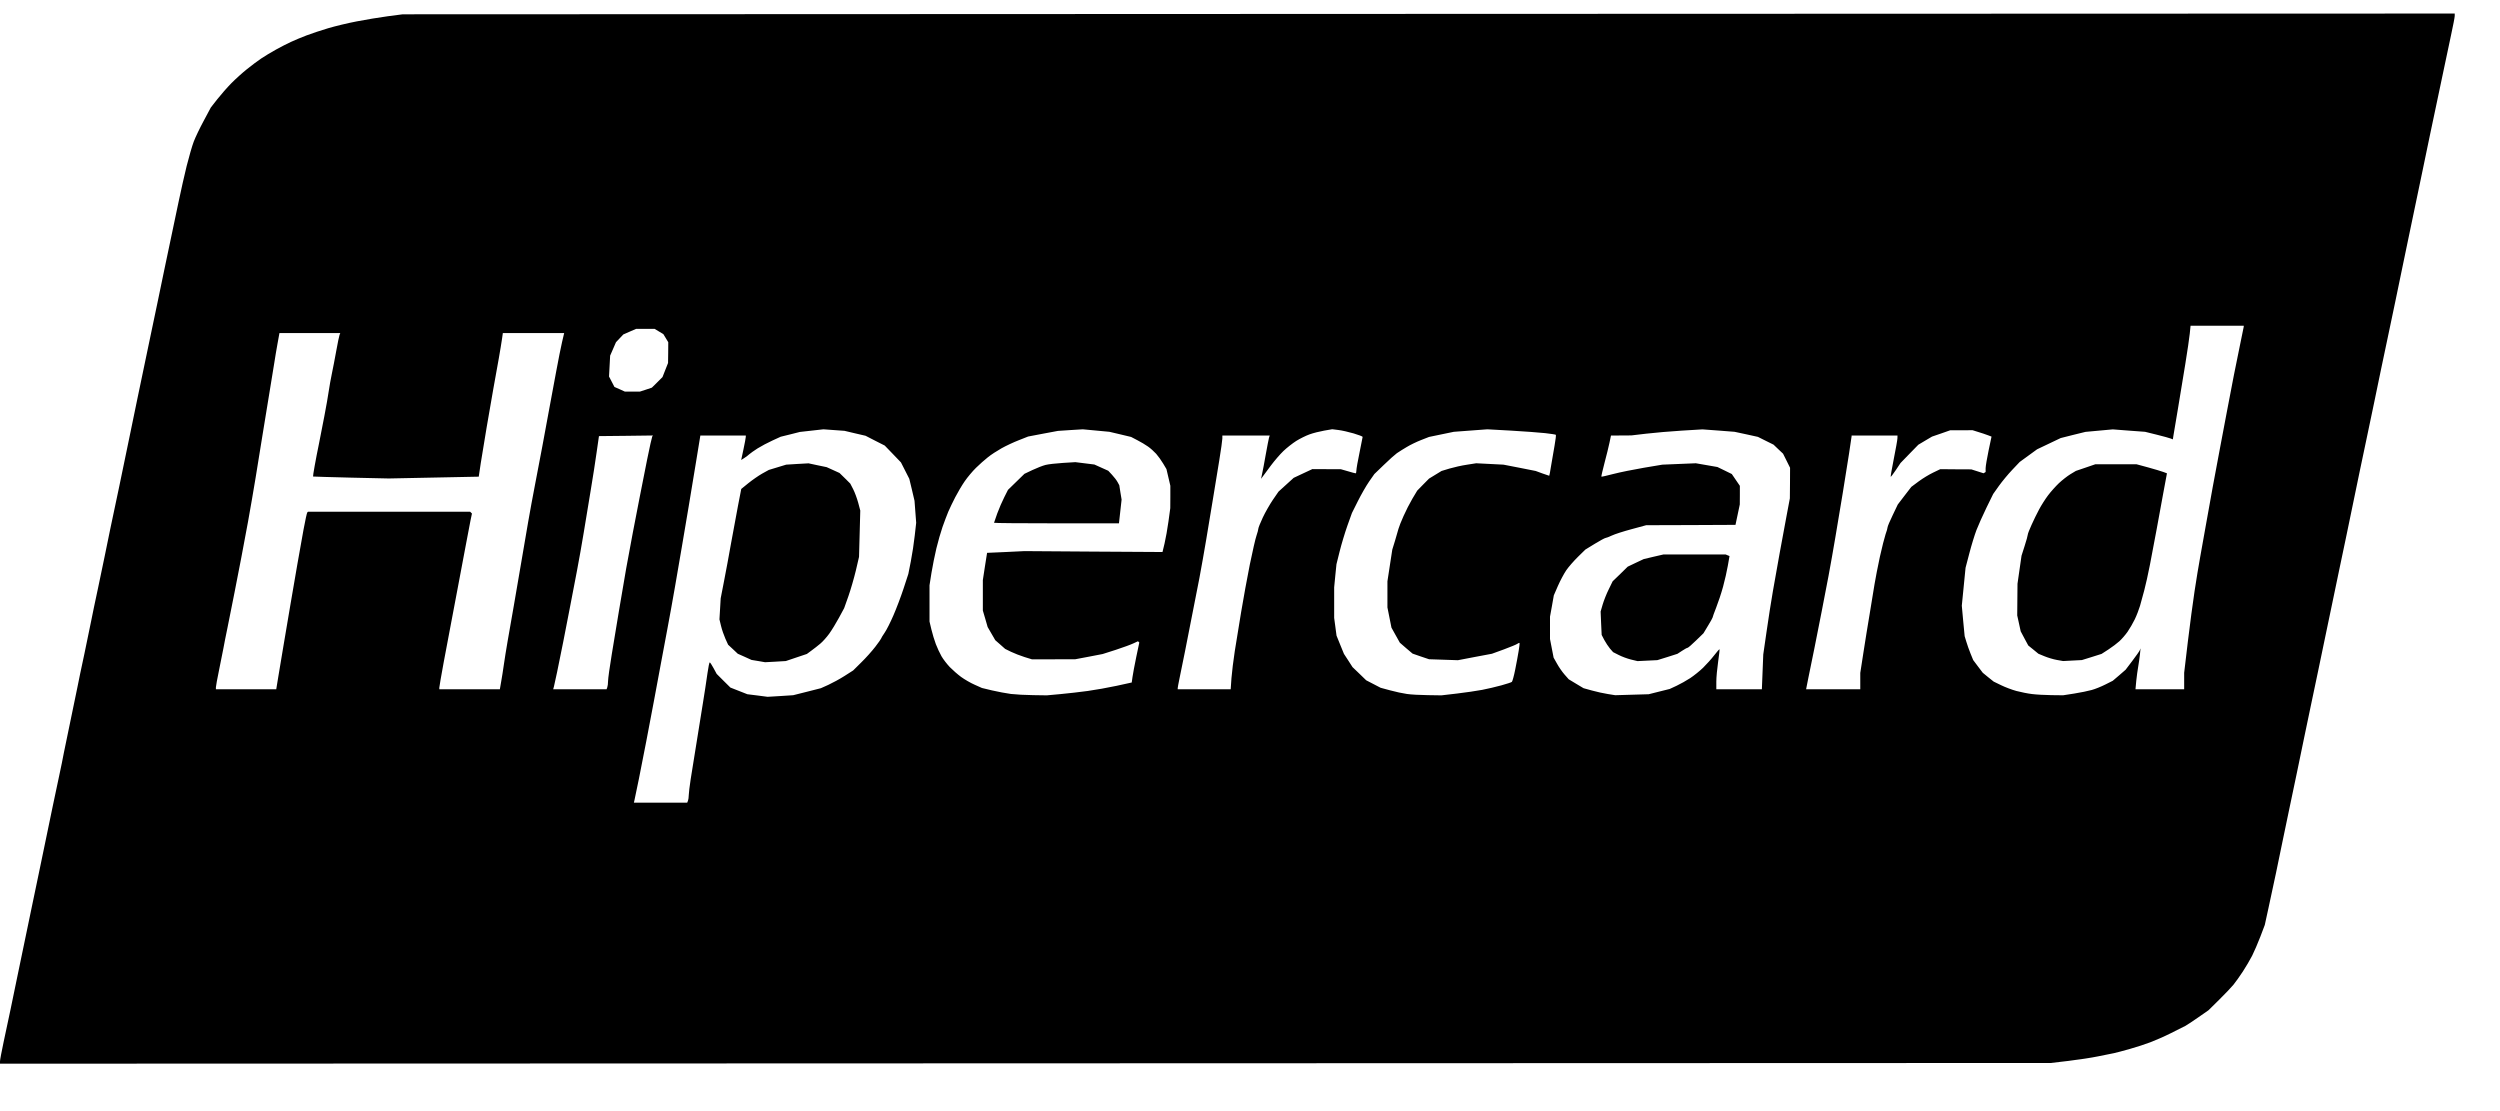 <svg width="36" height="16" viewBox="0 0 36 16" fill="none" xmlns="http://www.w3.org/2000/svg">
<path d="M14.765 15.312L0 15.317V15.282C0 15.263 0.024 15.138 0.052 15.005C0.081 14.873 0.126 14.661 0.152 14.535C0.178 14.41 0.222 14.196 0.25 14.061C0.32 13.73 0.388 13.4 0.456 13.069C0.482 12.938 0.527 12.725 0.555 12.595C0.59 12.428 0.625 12.261 0.659 12.094C0.69 11.949 0.735 11.728 0.761 11.602C0.787 11.476 0.828 11.283 0.852 11.172C0.876 11.061 0.907 10.911 0.92 10.838C0.934 10.766 0.978 10.552 1.018 10.364C1.052 10.206 1.084 10.048 1.116 9.89C1.13 9.817 1.174 9.604 1.215 9.416C1.255 9.227 1.299 9.014 1.313 8.941C1.327 8.869 1.371 8.656 1.412 8.467C1.452 8.279 1.496 8.069 1.509 8.002C1.522 7.934 1.558 7.76 1.588 7.616C1.618 7.471 1.676 7.198 1.716 7.01C1.756 6.821 1.824 6.493 1.867 6.281C1.911 6.068 1.963 5.815 1.983 5.719C2.042 5.435 2.101 5.151 2.161 4.867C2.191 4.727 2.239 4.498 2.268 4.357C2.297 4.217 2.342 4 2.368 3.875C2.394 3.749 2.438 3.54 2.466 3.409C2.494 3.279 2.542 3.049 2.573 2.9C2.604 2.75 2.656 2.521 2.688 2.39C2.721 2.26 2.766 2.102 2.79 2.039C2.814 1.976 2.879 1.84 2.935 1.737L3.036 1.548L3.129 1.429C3.18 1.364 3.271 1.26 3.331 1.199C3.391 1.138 3.492 1.047 3.556 0.996C3.62 0.944 3.713 0.875 3.762 0.842C3.811 0.809 3.907 0.751 3.976 0.713C4.045 0.675 4.142 0.625 4.191 0.603C4.24 0.58 4.34 0.538 4.414 0.51C4.488 0.482 4.629 0.435 4.727 0.406C4.825 0.377 5.01 0.332 5.137 0.308C5.264 0.283 5.465 0.25 5.584 0.234L5.799 0.206L20.573 0.2L35.348 0.195V0.23C35.348 0.249 35.324 0.373 35.295 0.506C35.259 0.675 35.223 0.843 35.188 1.012C35.157 1.157 35.114 1.366 35.09 1.477C35.056 1.635 35.023 1.793 34.99 1.951C34.959 2.101 34.911 2.33 34.884 2.461C34.856 2.591 34.812 2.804 34.785 2.935C34.759 3.065 34.714 3.279 34.686 3.409C34.654 3.561 34.622 3.713 34.591 3.866C34.566 3.986 34.521 4.204 34.491 4.349C34.461 4.494 34.413 4.723 34.384 4.858C34.355 4.993 34.311 5.203 34.286 5.323C34.261 5.444 34.216 5.662 34.186 5.806C34.156 5.951 34.108 6.18 34.079 6.316C34.05 6.451 34.007 6.656 33.983 6.772C33.917 7.094 33.85 7.416 33.783 7.738C33.759 7.854 33.716 8.06 33.687 8.195C33.651 8.368 33.614 8.54 33.579 8.713C33.547 8.863 33.503 9.076 33.48 9.187C33.456 9.298 33.413 9.508 33.383 9.653C33.347 9.823 33.312 9.992 33.276 10.162C33.248 10.297 33.203 10.511 33.177 10.636C33.151 10.762 33.106 10.979 33.077 11.119C33.047 11.259 33 11.489 32.97 11.629C32.941 11.769 32.898 11.978 32.873 12.094C32.84 12.252 32.807 12.41 32.775 12.568C32.74 12.738 32.703 12.907 32.666 13.076L32.613 13.319L32.549 13.488C32.513 13.581 32.46 13.705 32.431 13.762C32.401 13.82 32.341 13.923 32.297 13.99C32.253 14.057 32.192 14.143 32.161 14.181C32.13 14.219 32.037 14.316 31.954 14.398L31.803 14.547L31.658 14.648C31.578 14.704 31.492 14.761 31.467 14.774C31.442 14.788 31.346 14.836 31.254 14.881C31.162 14.927 31.031 14.984 30.964 15.009C30.897 15.035 30.765 15.078 30.669 15.105C30.574 15.132 30.472 15.159 30.443 15.165C30.413 15.17 30.311 15.191 30.215 15.211C30.12 15.231 29.927 15.26 29.786 15.277L29.531 15.307L14.765 15.312ZM9.512 11.558H9.896L9.907 11.53C9.913 11.515 9.918 11.479 9.918 11.451C9.918 11.422 9.931 11.318 9.946 11.219C9.962 11.121 9.998 10.894 10.027 10.715C10.056 10.536 10.099 10.268 10.123 10.118C10.146 9.976 10.168 9.834 10.188 9.692C10.2 9.608 10.214 9.538 10.22 9.538C10.226 9.538 10.251 9.576 10.275 9.621L10.32 9.704L10.419 9.803L10.518 9.901L10.64 9.949L10.762 9.997L10.907 10.015L11.053 10.034L11.237 10.023L11.422 10.011L11.621 9.961L11.821 9.91L11.928 9.862C11.987 9.835 12.092 9.778 12.161 9.734L12.286 9.654L12.402 9.539C12.467 9.476 12.557 9.375 12.604 9.314C12.65 9.254 12.688 9.2 12.688 9.195C12.688 9.189 12.711 9.152 12.739 9.111C12.767 9.071 12.823 8.959 12.865 8.862C12.907 8.766 12.973 8.592 13.011 8.476L13.08 8.265L13.116 8.083C13.136 7.982 13.161 7.816 13.172 7.714L13.193 7.528L13.181 7.369L13.169 7.211L13.132 7.053L13.094 6.895L13.034 6.777L12.974 6.659L12.857 6.537L12.74 6.416L12.602 6.346L12.464 6.275L12.313 6.24L12.161 6.204L12.009 6.193L11.857 6.182L11.688 6.201L11.518 6.22L11.38 6.255L11.242 6.289L11.122 6.344C11.056 6.374 10.96 6.425 10.909 6.457C10.858 6.49 10.805 6.527 10.791 6.54C10.778 6.553 10.746 6.577 10.72 6.594L10.673 6.624L10.706 6.47C10.724 6.385 10.739 6.306 10.739 6.293L10.74 6.272H10.085L10.027 6.627C9.996 6.823 9.946 7.125 9.916 7.299C9.852 7.683 9.786 8.066 9.72 8.449C9.691 8.618 9.642 8.887 9.612 9.047C9.583 9.206 9.539 9.439 9.515 9.565C9.492 9.69 9.447 9.927 9.417 10.092C9.381 10.285 9.344 10.478 9.307 10.671C9.272 10.853 9.237 11.034 9.2 11.216C9.171 11.361 9.143 11.497 9.137 11.519L9.128 11.558L9.512 11.558ZM11.166 9.528L11.017 9.536L10.919 9.519L10.822 9.503L10.723 9.458L10.624 9.414L10.555 9.349L10.485 9.284L10.445 9.196C10.424 9.148 10.395 9.066 10.383 9.014L10.36 8.919L10.369 8.768L10.378 8.616L10.424 8.379C10.459 8.198 10.493 8.017 10.525 7.835C10.556 7.666 10.601 7.418 10.627 7.284L10.674 7.041L10.776 6.958C10.833 6.912 10.922 6.85 10.975 6.82L11.071 6.767L11.196 6.729L11.321 6.691L11.482 6.681L11.643 6.672L11.774 6.7L11.904 6.727L11.997 6.769L12.089 6.811L12.167 6.887L12.244 6.964L12.286 7.045C12.309 7.09 12.341 7.177 12.358 7.239L12.388 7.352L12.379 7.686L12.37 8.019L12.324 8.217C12.298 8.325 12.25 8.491 12.217 8.585L12.156 8.757L12.081 8.896C12.04 8.972 11.977 9.075 11.941 9.125C11.905 9.175 11.847 9.24 11.812 9.269C11.771 9.303 11.728 9.337 11.684 9.369L11.619 9.417L11.467 9.468L11.316 9.519L11.166 9.528ZM14.877 10.01L15.074 10.013L15.27 9.995C15.378 9.985 15.555 9.965 15.663 9.95C15.771 9.935 15.958 9.902 16.078 9.876L16.297 9.828L16.308 9.749C16.314 9.706 16.338 9.576 16.362 9.461L16.406 9.252L16.396 9.243L16.387 9.234L16.32 9.265C16.283 9.283 16.169 9.324 16.066 9.358L15.878 9.418L15.681 9.456L15.485 9.493L15.172 9.494L14.859 9.494L14.752 9.461C14.693 9.442 14.606 9.409 14.559 9.386L14.474 9.344L14.403 9.281L14.332 9.219L14.277 9.124L14.222 9.029L14.188 8.911L14.153 8.792L14.153 8.572L14.153 8.353L14.183 8.157L14.214 7.961L14.483 7.949L14.752 7.936L15.746 7.943L16.74 7.949L16.77 7.824C16.786 7.755 16.812 7.613 16.826 7.508L16.852 7.317L16.853 7.156L16.853 6.995L16.825 6.875L16.797 6.755L16.75 6.676C16.724 6.632 16.679 6.569 16.649 6.535C16.619 6.502 16.566 6.454 16.531 6.43C16.496 6.405 16.427 6.364 16.378 6.339L16.288 6.292L16.133 6.255L15.976 6.218L15.784 6.2L15.592 6.182L15.413 6.193L15.234 6.205L15.02 6.245L14.805 6.286L14.671 6.339C14.598 6.367 14.485 6.42 14.421 6.456C14.357 6.492 14.269 6.549 14.225 6.585C14.18 6.62 14.104 6.688 14.054 6.737C14.005 6.785 13.932 6.872 13.892 6.93C13.852 6.988 13.791 7.091 13.756 7.159C13.721 7.226 13.676 7.321 13.655 7.369C13.635 7.418 13.597 7.517 13.572 7.589C13.547 7.661 13.507 7.8 13.484 7.896C13.457 8.013 13.433 8.131 13.413 8.25L13.385 8.428L13.385 8.689L13.385 8.95L13.412 9.064C13.427 9.127 13.456 9.222 13.476 9.275C13.496 9.328 13.533 9.407 13.558 9.451C13.583 9.494 13.637 9.564 13.677 9.606C13.718 9.648 13.791 9.712 13.84 9.748C13.89 9.784 13.977 9.835 14.035 9.86L14.14 9.907L14.286 9.942C14.367 9.961 14.489 9.984 14.557 9.993C14.625 10.001 14.769 10.009 14.877 10.01ZM15.213 7.536C14.719 7.536 14.314 7.533 14.314 7.528C14.314 7.524 14.335 7.463 14.361 7.392C14.387 7.322 14.432 7.217 14.462 7.159L14.515 7.054L14.634 6.938L14.752 6.823L14.868 6.768C14.932 6.738 15.016 6.705 15.056 6.695C15.095 6.685 15.208 6.672 15.306 6.666L15.485 6.655L15.622 6.672L15.759 6.689L15.859 6.734L15.959 6.779L16.013 6.837C16.043 6.869 16.079 6.916 16.093 6.942L16.118 6.988L16.134 7.091L16.151 7.194L16.132 7.365L16.113 7.536L15.213 7.536ZM20.56 10.01L20.756 10.013L20.98 9.987C21.103 9.972 21.266 9.949 21.343 9.934C21.436 9.915 21.529 9.894 21.62 9.869C21.695 9.848 21.764 9.826 21.771 9.819C21.779 9.812 21.801 9.733 21.819 9.642C21.837 9.551 21.86 9.43 21.869 9.372C21.879 9.314 21.884 9.263 21.881 9.259C21.877 9.256 21.864 9.26 21.851 9.27C21.839 9.28 21.751 9.316 21.657 9.351L21.484 9.414L21.239 9.46L20.994 9.507L20.786 9.5L20.578 9.493L20.459 9.453L20.341 9.412L20.249 9.334L20.158 9.255L20.097 9.146L20.037 9.038L20.008 8.893L19.979 8.747L19.979 8.559L19.979 8.371L20.014 8.142L20.049 7.914L20.087 7.791C20.107 7.723 20.13 7.644 20.138 7.615C20.146 7.586 20.178 7.503 20.211 7.431C20.243 7.358 20.3 7.246 20.338 7.182L20.408 7.065L20.493 6.978L20.578 6.892L20.668 6.837L20.758 6.782L20.873 6.747C20.937 6.728 21.049 6.703 21.123 6.692L21.257 6.671L21.453 6.681L21.65 6.691L21.882 6.736L22.114 6.782L22.209 6.817C22.261 6.836 22.306 6.851 22.309 6.851C22.311 6.851 22.324 6.786 22.336 6.706C22.349 6.627 22.371 6.496 22.386 6.415C22.4 6.334 22.409 6.265 22.404 6.261C22.4 6.257 22.33 6.246 22.249 6.237C22.168 6.228 21.948 6.212 21.76 6.201L21.418 6.182L21.176 6.2L20.935 6.218L20.756 6.255L20.578 6.292L20.463 6.337C20.399 6.362 20.306 6.407 20.257 6.437C20.209 6.465 20.162 6.495 20.115 6.526C20.087 6.546 20.003 6.621 19.928 6.694L19.791 6.826L19.714 6.936C19.672 6.997 19.6 7.123 19.553 7.217L19.468 7.387L19.402 7.571C19.366 7.673 19.316 7.839 19.291 7.94L19.245 8.125L19.228 8.292L19.212 8.458L19.212 8.678L19.212 8.898L19.229 9.025L19.246 9.153L19.299 9.284L19.353 9.416L19.415 9.511L19.476 9.606L19.575 9.701L19.673 9.796L19.777 9.85L19.881 9.904L20.018 9.941C20.093 9.962 20.201 9.985 20.259 9.993C20.316 10.002 20.452 10.009 20.56 10.01ZM23.499 10.004L23.741 9.997L23.892 9.959L24.044 9.921L24.143 9.875C24.197 9.85 24.285 9.8 24.339 9.765C24.393 9.729 24.477 9.662 24.525 9.615C24.573 9.568 24.645 9.488 24.684 9.437C24.723 9.386 24.758 9.347 24.761 9.349C24.764 9.352 24.755 9.433 24.741 9.53C24.727 9.626 24.715 9.755 24.715 9.815L24.715 9.925H25.371L25.381 9.674L25.391 9.424L25.438 9.099C25.463 8.921 25.505 8.656 25.53 8.511C25.555 8.366 25.598 8.121 25.627 7.966C25.655 7.812 25.7 7.571 25.726 7.431L25.774 7.176L25.776 6.956L25.777 6.736L25.727 6.635L25.676 6.533L25.607 6.468L25.539 6.403L25.426 6.347L25.314 6.291L25.146 6.254L24.978 6.218L24.746 6.2L24.515 6.183L24.218 6.201C24.054 6.211 23.823 6.231 23.705 6.245L23.491 6.27L23.345 6.271L23.198 6.272L23.177 6.373C23.166 6.428 23.133 6.56 23.105 6.666C23.077 6.772 23.057 6.861 23.06 6.864C23.063 6.867 23.141 6.849 23.233 6.825C23.326 6.801 23.522 6.761 23.67 6.736L23.938 6.691L24.179 6.681L24.42 6.671L24.576 6.698L24.731 6.725L24.834 6.775L24.938 6.826L24.996 6.911L25.054 6.996L25.054 7.13L25.053 7.264L25.022 7.411L24.991 7.558L24.348 7.561L23.705 7.563L23.495 7.62C23.379 7.651 23.251 7.692 23.21 7.712C23.169 7.731 23.128 7.747 23.119 7.747C23.11 7.747 23.041 7.784 22.966 7.83L22.829 7.914L22.722 8.019C22.663 8.077 22.587 8.164 22.554 8.212C22.521 8.261 22.467 8.362 22.434 8.437L22.375 8.573L22.348 8.726L22.32 8.88V9.202L22.346 9.336L22.372 9.47L22.421 9.557C22.447 9.605 22.496 9.675 22.529 9.713L22.59 9.782L22.696 9.846L22.803 9.91L22.926 9.944C22.993 9.963 23.095 9.985 23.153 9.994L23.259 10.011L23.499 10.004ZM23.723 9.513L23.58 9.52L23.485 9.497C23.433 9.484 23.354 9.455 23.31 9.432L23.229 9.391L23.184 9.34C23.16 9.311 23.123 9.255 23.102 9.216L23.064 9.143L23.056 8.974L23.049 8.806L23.079 8.703C23.096 8.647 23.134 8.549 23.166 8.486L23.222 8.371L23.331 8.266L23.439 8.16L23.554 8.105L23.669 8.051L23.812 8.017L23.955 7.984H24.849L24.877 7.996L24.905 8.007L24.881 8.145C24.868 8.221 24.837 8.358 24.812 8.449C24.787 8.541 24.742 8.676 24.713 8.749C24.684 8.822 24.661 8.887 24.661 8.893C24.661 8.899 24.631 8.952 24.595 9.011L24.53 9.119L24.423 9.223C24.364 9.281 24.309 9.328 24.302 9.328C24.294 9.328 24.258 9.347 24.221 9.372L24.155 9.415L24.011 9.461L23.866 9.506L23.723 9.513ZM29.54 10.01L29.709 10.012L29.87 9.987C29.959 9.973 30.071 9.95 30.12 9.936C30.169 9.923 30.258 9.887 30.317 9.857L30.424 9.803L30.517 9.724L30.609 9.644L30.706 9.516C30.759 9.446 30.808 9.377 30.813 9.363L30.824 9.336L30.815 9.424C30.808 9.483 30.8 9.542 30.79 9.6C30.781 9.648 30.769 9.741 30.762 9.806L30.751 9.925H31.452V9.688L31.505 9.24C31.535 8.993 31.578 8.666 31.602 8.511C31.625 8.356 31.662 8.135 31.683 8.019C31.704 7.903 31.741 7.694 31.766 7.554C31.79 7.414 31.834 7.169 31.864 7.009C31.894 6.85 31.941 6.597 31.969 6.447C31.997 6.298 32.041 6.064 32.067 5.929C32.092 5.794 32.138 5.557 32.168 5.402C32.2 5.241 32.233 5.08 32.266 4.919C32.29 4.808 32.31 4.711 32.31 4.704V4.691H31.544L31.533 4.801C31.527 4.861 31.498 5.061 31.468 5.244C31.433 5.461 31.398 5.678 31.361 5.894C31.34 6.019 31.319 6.144 31.298 6.269L31.289 6.327L31.259 6.315C31.242 6.308 31.152 6.283 31.059 6.26L30.889 6.218L30.657 6.201L30.424 6.183L30.227 6.201L30.031 6.219L29.852 6.263L29.674 6.308L29.504 6.389L29.334 6.47L29.209 6.561L29.084 6.652L28.976 6.766C28.916 6.829 28.831 6.932 28.785 6.996L28.702 7.113L28.605 7.311C28.552 7.421 28.487 7.565 28.461 7.633C28.435 7.701 28.389 7.85 28.359 7.966L28.304 8.176L28.277 8.449L28.25 8.722L28.27 8.942L28.291 9.161L28.315 9.24C28.328 9.284 28.355 9.361 28.376 9.412L28.414 9.505L28.483 9.597L28.552 9.688L28.63 9.752L28.709 9.815L28.816 9.867C28.875 9.896 28.974 9.933 29.036 9.95C29.098 9.966 29.198 9.987 29.259 9.994C29.32 10.002 29.446 10.009 29.54 10.01ZM29.844 9.512L29.709 9.519L29.618 9.503C29.568 9.494 29.488 9.47 29.44 9.45L29.353 9.414L29.28 9.354L29.207 9.295L29.152 9.193L29.098 9.091L29.073 8.976L29.048 8.862L29.05 8.634L29.052 8.406L29.081 8.203L29.11 8.002L29.155 7.861C29.18 7.784 29.2 7.711 29.2 7.699C29.2 7.687 29.224 7.624 29.254 7.559C29.288 7.483 29.325 7.408 29.364 7.334C29.395 7.276 29.452 7.186 29.492 7.133C29.531 7.081 29.602 7.002 29.648 6.958C29.695 6.914 29.769 6.856 29.813 6.829L29.893 6.781L30.034 6.733L30.174 6.685L30.469 6.685H30.764L30.934 6.731C31.027 6.757 31.126 6.786 31.154 6.797L31.204 6.816L31.195 6.865C31.189 6.891 31.168 7.008 31.147 7.123C31.127 7.239 31.086 7.461 31.057 7.615C31.028 7.77 30.984 8.003 30.959 8.133C30.933 8.264 30.897 8.43 30.877 8.502C30.857 8.577 30.836 8.651 30.816 8.725C30.801 8.775 30.768 8.862 30.741 8.918C30.714 8.974 30.666 9.056 30.636 9.099C30.605 9.143 30.553 9.203 30.52 9.233C30.487 9.263 30.416 9.317 30.362 9.352L30.263 9.416L30.121 9.461L29.979 9.505L29.844 9.512ZM3.543 9.925H3.978L4.009 9.736C4.026 9.632 4.059 9.433 4.083 9.293L4.181 8.713C4.212 8.534 4.257 8.27 4.282 8.125C4.308 7.98 4.348 7.755 4.371 7.625C4.395 7.495 4.419 7.385 4.425 7.379L4.435 7.369H6.77L6.783 7.382L6.796 7.395L6.775 7.496C6.764 7.552 6.731 7.724 6.702 7.879C6.673 8.033 6.624 8.294 6.593 8.458C6.561 8.631 6.528 8.804 6.495 8.976C6.471 9.097 6.423 9.35 6.389 9.538C6.354 9.727 6.326 9.891 6.326 9.903L6.326 9.925H7.198L7.217 9.815C7.228 9.755 7.245 9.646 7.255 9.574C7.265 9.501 7.29 9.347 7.31 9.231C7.33 9.115 7.37 8.886 7.399 8.722C7.427 8.558 7.476 8.277 7.506 8.098C7.536 7.92 7.58 7.659 7.605 7.519C7.636 7.343 7.668 7.167 7.702 6.992C7.731 6.842 7.779 6.589 7.809 6.43C7.838 6.27 7.883 6.029 7.908 5.894C7.933 5.759 7.978 5.514 8.009 5.35C8.039 5.185 8.078 4.994 8.094 4.924L8.124 4.796H7.241L7.229 4.88C7.223 4.926 7.201 5.054 7.182 5.165C7.162 5.276 7.127 5.474 7.103 5.604C7.079 5.735 7.036 5.984 7.007 6.158C6.978 6.328 6.95 6.498 6.923 6.669L6.894 6.864L6.246 6.877L5.598 6.89L5.055 6.878C4.756 6.871 4.51 6.863 4.508 6.862C4.506 6.86 4.516 6.792 4.531 6.71C4.55 6.605 4.57 6.5 4.592 6.395C4.619 6.26 4.646 6.125 4.671 5.991C4.696 5.86 4.725 5.698 4.734 5.631C4.744 5.563 4.764 5.45 4.779 5.38C4.794 5.31 4.822 5.163 4.842 5.053C4.862 4.942 4.883 4.839 4.889 4.824L4.9 4.796H4.024L3.996 4.95C3.981 5.035 3.96 5.155 3.951 5.218C3.941 5.281 3.908 5.482 3.878 5.666C3.848 5.849 3.803 6.122 3.779 6.272L3.681 6.878C3.646 7.088 3.61 7.299 3.572 7.51C3.54 7.683 3.508 7.855 3.475 8.028C3.451 8.149 3.407 8.378 3.376 8.537C3.344 8.704 3.31 8.871 3.276 9.038C3.252 9.154 3.225 9.288 3.217 9.336C3.208 9.385 3.18 9.524 3.155 9.646C3.13 9.768 3.109 9.88 3.109 9.896V9.925L3.543 9.925ZM8.35 9.925H8.735L8.745 9.897C8.751 9.882 8.756 9.842 8.756 9.808C8.756 9.774 8.78 9.599 8.81 9.419C8.877 9.008 8.946 8.597 9.017 8.186C9.048 8.013 9.08 7.84 9.113 7.668C9.142 7.523 9.185 7.298 9.21 7.167C9.235 7.037 9.284 6.789 9.319 6.616C9.354 6.443 9.387 6.295 9.392 6.286L9.402 6.271L9.013 6.276L8.625 6.28L8.592 6.509C8.575 6.634 8.536 6.883 8.506 7.062C8.476 7.241 8.431 7.514 8.406 7.668C8.375 7.853 8.343 8.037 8.308 8.221C8.279 8.371 8.235 8.6 8.21 8.731C8.186 8.861 8.141 9.09 8.111 9.24C8.081 9.39 8.041 9.587 8.022 9.679C8.003 9.771 7.983 9.864 7.977 9.885L7.966 9.925H8.35ZM17.34 9.925H17.722L17.733 9.766C17.74 9.679 17.761 9.503 17.781 9.375C17.802 9.248 17.843 8.993 17.873 8.81C17.911 8.583 17.953 8.356 17.997 8.131C18.036 7.941 18.079 7.752 18.094 7.711C18.108 7.671 18.12 7.626 18.12 7.613C18.12 7.6 18.149 7.528 18.184 7.453C18.219 7.378 18.285 7.263 18.329 7.198L18.411 7.079L18.52 6.98L18.629 6.881L18.763 6.818L18.898 6.755L19.103 6.756L19.309 6.757L19.41 6.786C19.465 6.803 19.516 6.816 19.522 6.816C19.527 6.816 19.532 6.797 19.532 6.775C19.532 6.752 19.552 6.636 19.577 6.518C19.602 6.399 19.622 6.297 19.622 6.291C19.622 6.285 19.563 6.262 19.492 6.241C19.421 6.22 19.322 6.198 19.273 6.192L19.184 6.181L19.068 6.201C19.004 6.212 18.909 6.236 18.857 6.255C18.804 6.274 18.718 6.317 18.665 6.35C18.612 6.384 18.529 6.449 18.481 6.495C18.433 6.541 18.353 6.634 18.302 6.702C18.263 6.755 18.224 6.807 18.185 6.86L18.159 6.895L18.174 6.825C18.183 6.786 18.207 6.66 18.227 6.544C18.248 6.428 18.269 6.319 18.274 6.302L18.284 6.272H17.602V6.314C17.602 6.337 17.582 6.478 17.558 6.626C17.533 6.774 17.492 7.022 17.468 7.176C17.442 7.331 17.398 7.599 17.369 7.773C17.338 7.958 17.305 8.142 17.271 8.326C17.203 8.678 17.134 9.029 17.064 9.38C17.034 9.53 16.998 9.707 16.984 9.773C16.97 9.84 16.959 9.901 16.959 9.909V9.925L17.34 9.925ZM26.398 9.925H26.788V9.69L26.833 9.399C26.858 9.239 26.898 8.986 26.924 8.836C26.949 8.686 26.98 8.497 26.993 8.414C27.006 8.332 27.041 8.155 27.07 8.019C27.1 7.884 27.137 7.738 27.152 7.694C27.168 7.651 27.181 7.605 27.181 7.593C27.181 7.581 27.214 7.502 27.255 7.418L27.328 7.265L27.425 7.138L27.523 7.011L27.629 6.932C27.687 6.889 27.781 6.832 27.838 6.805L27.94 6.756L28.164 6.758L28.387 6.759L28.475 6.787L28.563 6.815L28.578 6.806L28.593 6.797L28.593 6.741C28.594 6.71 28.613 6.595 28.636 6.486L28.678 6.287L28.631 6.269C28.586 6.252 28.54 6.237 28.494 6.223L28.405 6.195L28.244 6.196L28.083 6.196L27.952 6.242L27.821 6.287L27.723 6.345L27.624 6.404L27.496 6.535L27.368 6.667L27.3 6.769C27.262 6.825 27.229 6.869 27.226 6.866C27.223 6.863 27.243 6.746 27.271 6.606C27.299 6.465 27.323 6.333 27.323 6.311L27.324 6.272H26.663V6.283C26.663 6.289 26.646 6.402 26.626 6.533C26.606 6.665 26.565 6.919 26.536 7.097C26.501 7.311 26.465 7.525 26.429 7.738C26.398 7.923 26.365 8.107 26.331 8.292C26.306 8.422 26.262 8.651 26.233 8.801C26.204 8.951 26.156 9.192 26.127 9.337L26.04 9.763L26.008 9.925L26.398 9.925ZM9.106 5.639L9.215 5.639L9.301 5.611L9.387 5.582L9.464 5.506L9.54 5.43L9.58 5.328L9.62 5.227L9.622 5.077L9.623 4.928L9.588 4.87L9.552 4.811L9.49 4.774L9.427 4.736H9.159L9.067 4.776L8.976 4.816L8.923 4.872L8.87 4.928L8.828 5.025L8.786 5.121L8.778 5.272L8.77 5.422L8.809 5.497L8.848 5.572L8.923 5.605L8.998 5.639L9.106 5.639Z" fill="black"/>
</svg>
